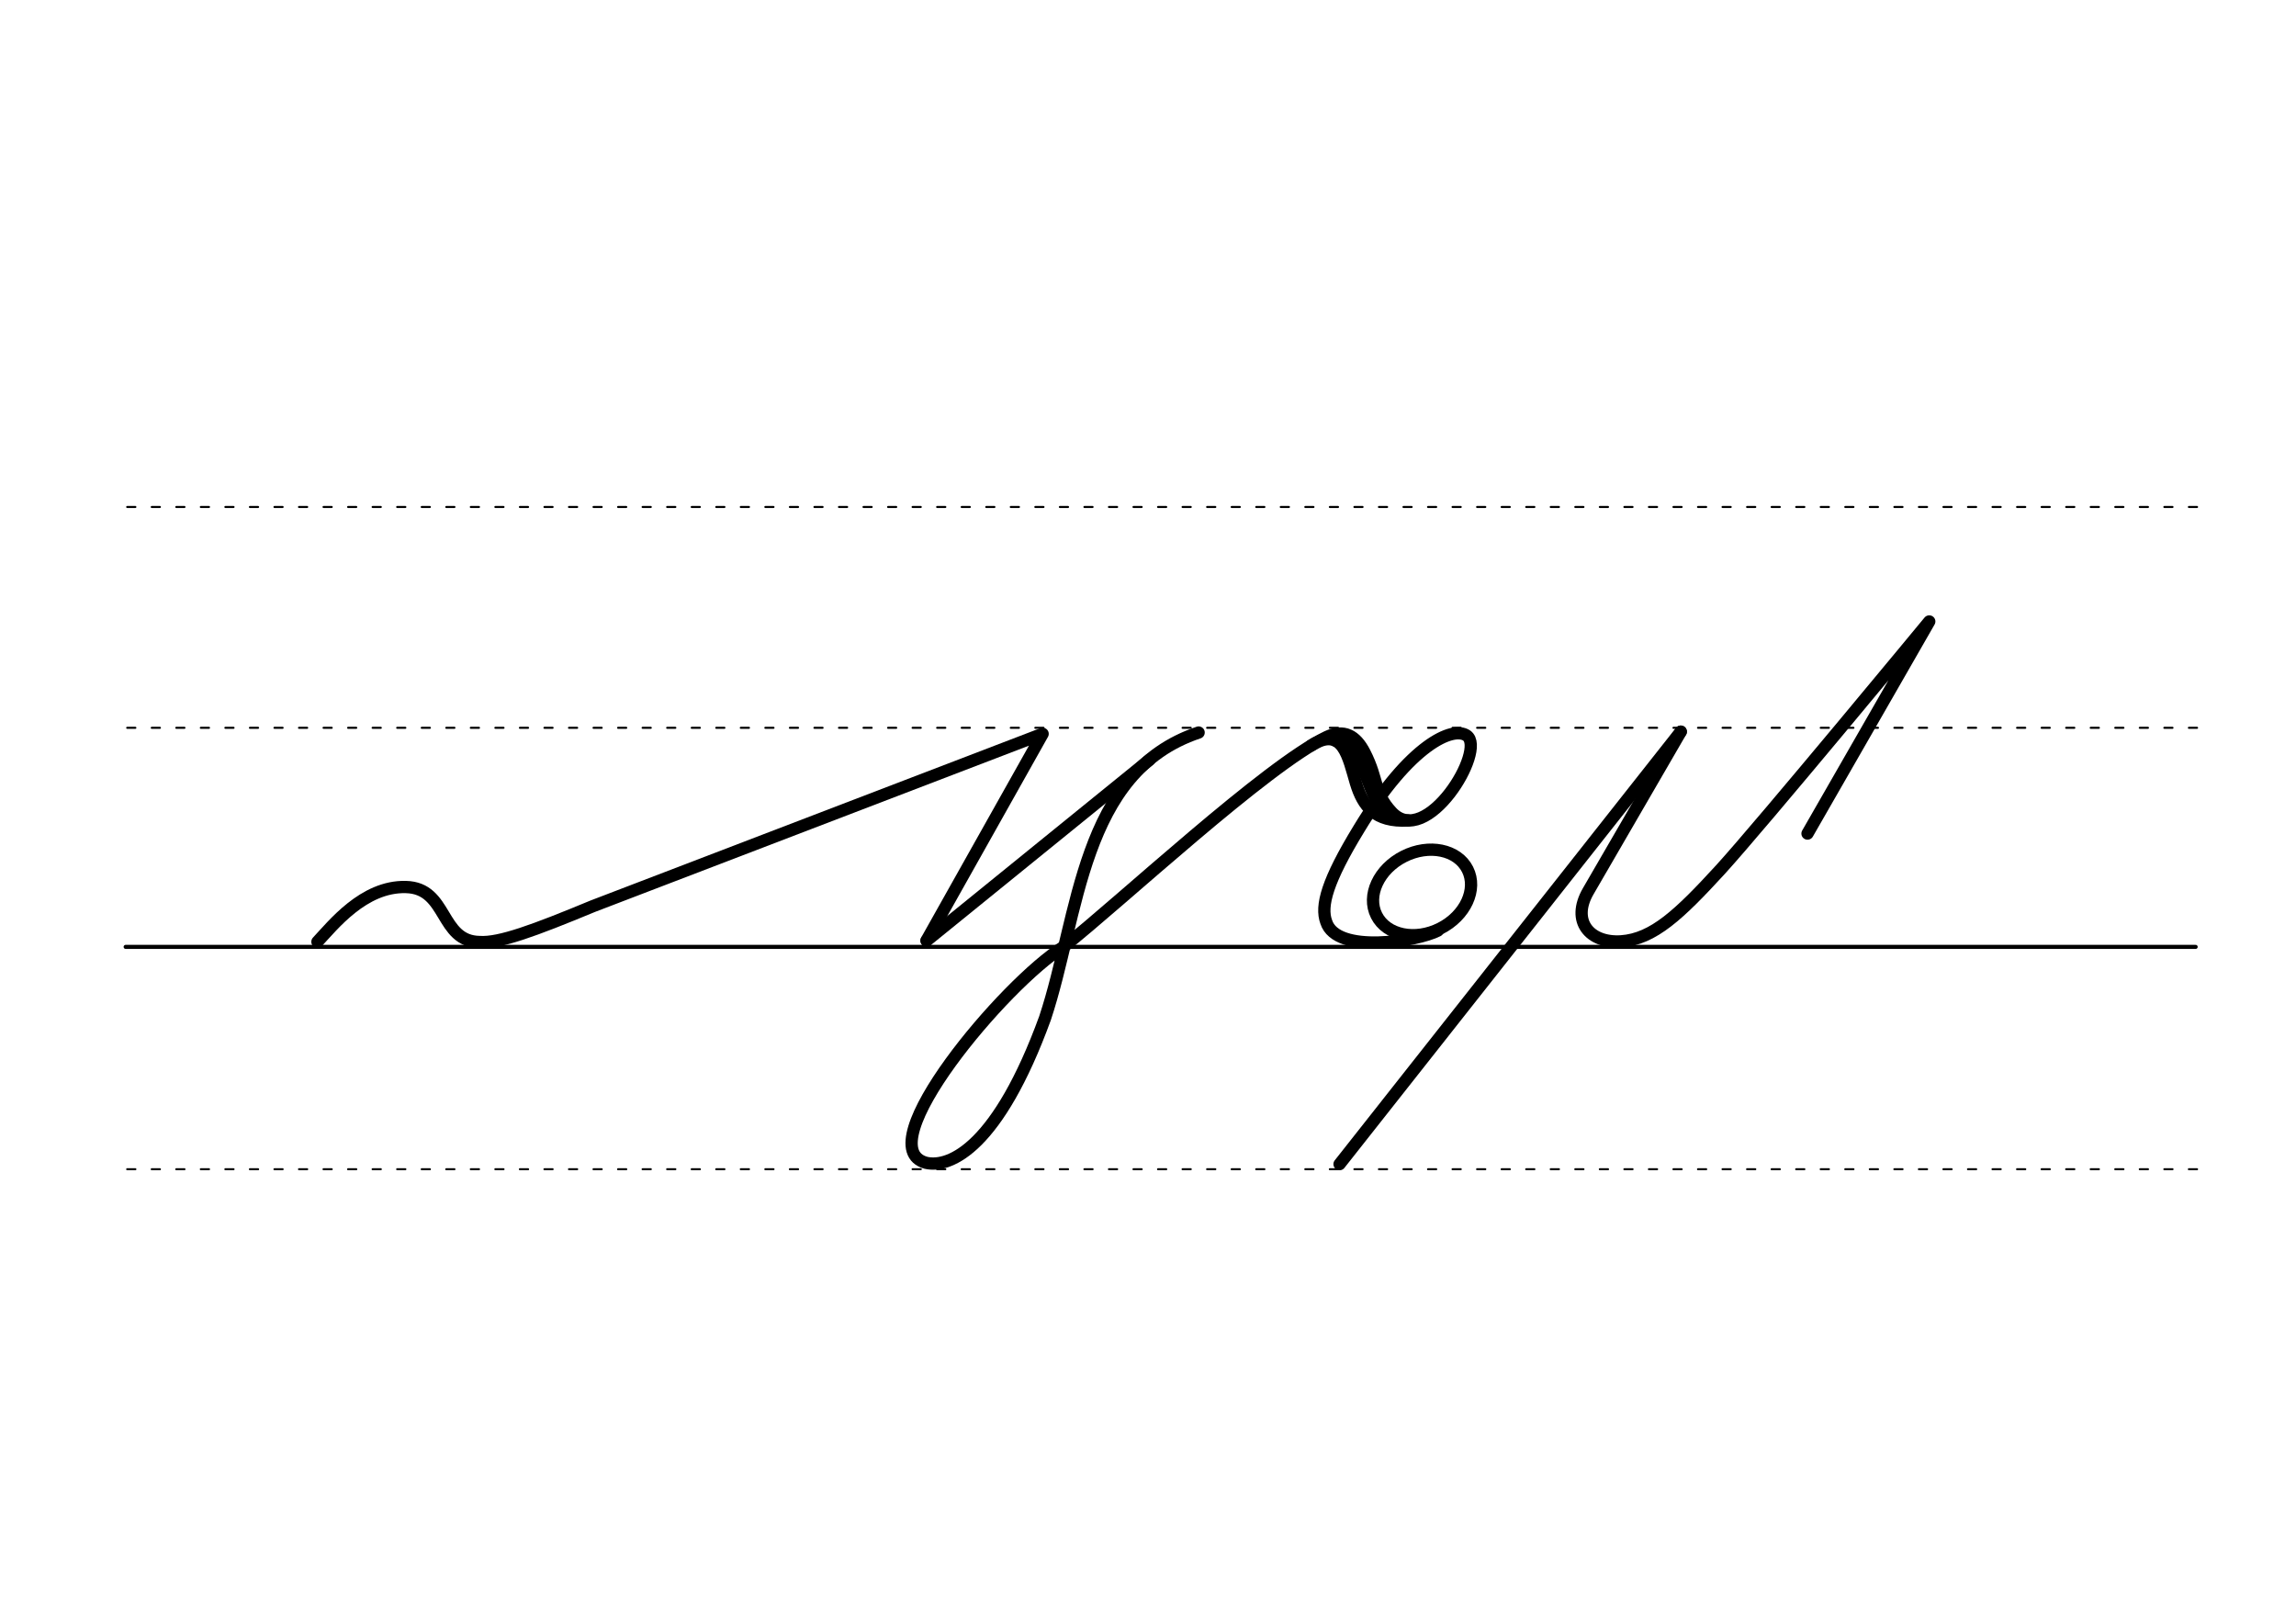 <svg height="210mm" viewBox="0 0 1052.4 744.1" width="297mm" xmlns="http://www.w3.org/2000/svg">
 <g fill="none" stroke="#000" stroke-linecap="round">
  <g transform="translate(0 -308.268)">
   <path d="m57.6 742.2h948.8" stroke-width="1.875"/>
   <g stroke-dasharray="3.75 7.5" stroke-miterlimit="2" stroke-width=".938">
    <path d="m58.3 844.1h948.8"/>
    <path d="m58.3 641.8h948.8"/>
    <path d="m58.3 540.6h948.8"/>
   </g>
  </g>
  <path d="m770.4 335.3-42.4 73.1c-8 13.8.7 23.9 15 23 14.8-1 26.8-12.4 45.6-32.9 18.7-20.5 95.7-113.7 95.7-113.7l-55.8 97.2" stroke-linejoin="round" stroke-width="5.625"/>
  <path d="m770.4 335.3-156.4 198.2" stroke-width="5.625"/>
  <g stroke-linejoin="round">
   <path d="m145.5 431.6c6.9-7.3 21.1-25.6 40.5-25.1 19.4.4 15.4 25 33.9 25.2 9 .6 24.8-5.2 51.8-16.4l206.2-79-53.2 94.7" stroke-width="5.625"/>
   <path d="m487.5 433.9c-27 16.7-90.2 91.8-63 99 11.2 2.5 33.1-7.6 54.5-66.3 15.7-47.2 16.4-112.8 70.4-130.9" stroke-width="5.625"/>
   <g stroke-width="5.625">
    <path d="m487.5 433.9c26.3-20.8 92.9-83 120.7-96.2 7.7-3.6 13.2-.8 17.3 7.2 6.5 12.7 4 18.2 12.3 27.2 15.9 17.3 43.8-28.5 34.5-35-6.3-4.4-25.9 3.9-49.4 42.7-14.6 23.9-17.7 35.4-15 42.7 4.8 15 41.8 8.8 51.1 4"/>
    <path d="m600.9 341.7c14.7-9.4 17.1 5.5 20.6 17.2 3.2 10.5 8.7 18 23.9 17.1"/>
    <path d="m611.9 339.3c13.6.7 15.1 28.3 22.1 30"/>
   </g>
   <g stroke-width="5.625">
    <path d="m526.9 348.2-102.2 82.9"/>
    <ellipse cx="397.339" cy="659.399" rx="23.385" ry="18.516" transform="matrix(.892 -.451 .451 .892 0 0)"/>
   </g>
  </g>
 </g>
</svg>
